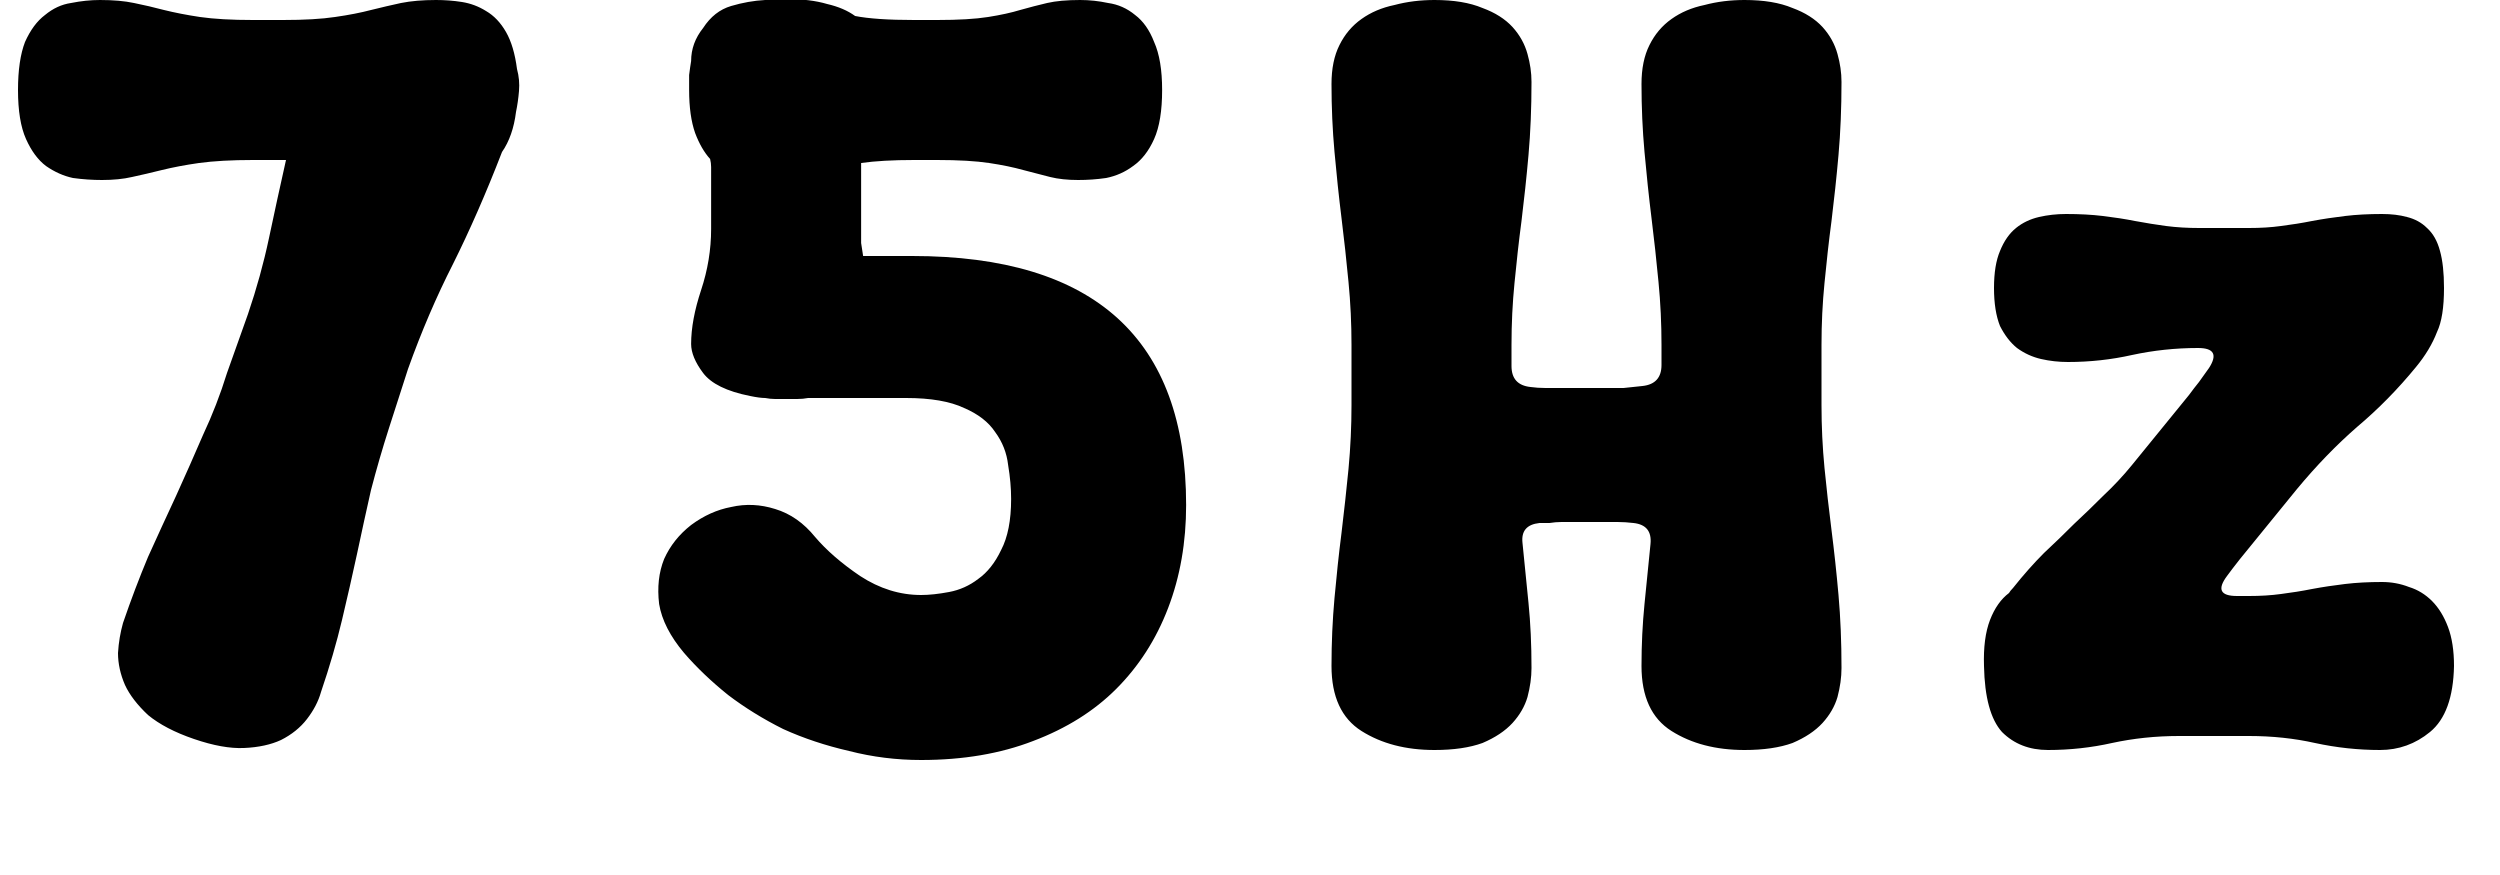 <svg width="20" height="7" viewBox="0 0 20 7" fill="none" xmlns="http://www.w3.org/2000/svg">
<path d="M1.984 2.512C2.053 2.309 2.109 2.107 2.152 1.904C2.195 1.701 2.24 1.493 2.288 1.28H2.264H2.024C1.853 1.28 1.709 1.288 1.592 1.304C1.48 1.32 1.381 1.339 1.296 1.36C1.211 1.381 1.131 1.4 1.056 1.416C0.987 1.432 0.907 1.44 0.816 1.44C0.741 1.44 0.664 1.435 0.584 1.424C0.509 1.408 0.437 1.376 0.368 1.328C0.304 1.28 0.251 1.208 0.208 1.112C0.165 1.016 0.144 0.885 0.144 0.72C0.144 0.56 0.163 0.432 0.2 0.336C0.243 0.24 0.296 0.168 0.36 0.12C0.424 0.067 0.493 0.035 0.568 0.024C0.648 0.008 0.725 -4.76837e-07 0.8 -4.76837e-07C0.907 -4.76837e-07 0.997 0.008 1.072 0.024C1.152 0.04 1.232 0.059 1.312 0.08C1.397 0.101 1.493 0.12 1.6 0.136C1.712 0.152 1.853 0.16 2.024 0.16H2.264C2.435 0.16 2.573 0.152 2.68 0.136C2.792 0.12 2.888 0.101 2.968 0.08C3.053 0.059 3.133 0.04 3.208 0.024C3.288 0.008 3.381 -4.76837e-07 3.488 -4.76837e-07C3.557 -4.76837e-07 3.627 0.005 3.696 0.016C3.765 0.027 3.829 0.051 3.888 0.088C3.952 0.125 4.005 0.181 4.048 0.256C4.091 0.331 4.12 0.429 4.136 0.552C4.152 0.611 4.157 0.669 4.152 0.728C4.147 0.787 4.139 0.843 4.128 0.896C4.112 1.024 4.075 1.131 4.016 1.216C3.888 1.547 3.757 1.845 3.624 2.112C3.491 2.373 3.371 2.653 3.264 2.952L3.112 3.424C3.059 3.589 3.011 3.755 2.968 3.92C2.931 4.085 2.893 4.256 2.856 4.432C2.819 4.603 2.779 4.779 2.736 4.96C2.693 5.141 2.637 5.333 2.568 5.536C2.547 5.611 2.509 5.683 2.456 5.752C2.403 5.821 2.333 5.877 2.248 5.92C2.168 5.957 2.069 5.979 1.952 5.984C1.84 5.989 1.707 5.965 1.552 5.912C1.397 5.859 1.275 5.795 1.184 5.72C1.099 5.64 1.037 5.56 1 5.48C0.963 5.395 0.944 5.309 0.944 5.224C0.949 5.139 0.963 5.059 0.984 4.984C1.048 4.797 1.115 4.621 1.184 4.456C1.259 4.291 1.333 4.128 1.408 3.968C1.483 3.803 1.555 3.64 1.624 3.48C1.699 3.32 1.763 3.155 1.816 2.984L1.984 2.512ZM7.249 3.184H6.465C6.438 3.189 6.409 3.192 6.377 3.192C6.35 3.192 6.321 3.192 6.289 3.192C6.257 3.192 6.228 3.192 6.201 3.192C6.174 3.192 6.148 3.189 6.121 3.184C6.094 3.184 6.054 3.179 6.001 3.168C5.814 3.131 5.689 3.069 5.625 2.984C5.561 2.899 5.529 2.821 5.529 2.752C5.529 2.624 5.556 2.48 5.609 2.32C5.662 2.16 5.689 1.997 5.689 1.832V1.4C5.689 1.379 5.689 1.357 5.689 1.336C5.689 1.315 5.686 1.293 5.681 1.272C5.633 1.219 5.593 1.149 5.561 1.064C5.529 0.973 5.513 0.859 5.513 0.72C5.513 0.677 5.513 0.637 5.513 0.6C5.518 0.557 5.524 0.52 5.529 0.488C5.529 0.392 5.561 0.304 5.625 0.224C5.684 0.133 5.758 0.075 5.849 0.048C5.94 0.021 6.03 0.005 6.121 -4.76837e-07C6.148 -0.005 6.174 -0.008 6.201 -0.008C6.228 -0.008 6.257 -0.008 6.289 -0.008C6.417 -0.008 6.526 0.005 6.617 0.032C6.708 0.053 6.782 0.085 6.841 0.128C6.948 0.149 7.105 0.16 7.313 0.16H7.497C7.668 0.16 7.804 0.152 7.905 0.136C8.006 0.12 8.092 0.101 8.161 0.08C8.236 0.059 8.308 0.04 8.377 0.024C8.446 0.008 8.534 -4.76837e-07 8.641 -4.76837e-07C8.716 -4.76837e-07 8.79 0.008 8.865 0.024C8.945 0.035 9.017 0.067 9.081 0.12C9.145 0.168 9.196 0.24 9.233 0.336C9.276 0.432 9.297 0.56 9.297 0.72C9.297 0.885 9.276 1.016 9.233 1.112C9.19 1.208 9.134 1.28 9.065 1.328C9.001 1.376 8.929 1.408 8.849 1.424C8.774 1.435 8.7 1.44 8.625 1.44C8.54 1.44 8.465 1.432 8.401 1.416C8.337 1.4 8.265 1.381 8.185 1.36C8.11 1.339 8.02 1.32 7.913 1.304C7.806 1.288 7.668 1.28 7.497 1.28H7.313C7.142 1.28 7.001 1.288 6.889 1.304V1.4V1.832C6.889 1.869 6.889 1.907 6.889 1.944C6.894 1.976 6.9 2.011 6.905 2.048H7.297C8.758 2.048 9.489 2.712 9.489 4.04C9.489 4.339 9.441 4.613 9.345 4.864C9.249 5.115 9.11 5.331 8.929 5.512C8.753 5.688 8.532 5.827 8.265 5.928C8.004 6.029 7.705 6.08 7.369 6.08C7.172 6.08 6.98 6.056 6.793 6.008C6.606 5.965 6.43 5.907 6.265 5.832C6.105 5.752 5.958 5.661 5.825 5.56C5.692 5.453 5.574 5.341 5.473 5.224C5.361 5.091 5.294 4.96 5.273 4.832C5.257 4.699 5.27 4.579 5.313 4.472C5.361 4.365 5.433 4.275 5.529 4.2C5.63 4.125 5.737 4.077 5.849 4.056C5.966 4.029 6.084 4.035 6.201 4.072C6.324 4.109 6.43 4.184 6.521 4.296C6.612 4.403 6.732 4.507 6.881 4.608C7.036 4.709 7.198 4.76 7.369 4.76C7.433 4.76 7.508 4.752 7.593 4.736C7.678 4.72 7.756 4.685 7.825 4.632C7.9 4.579 7.961 4.501 8.009 4.4C8.062 4.299 8.089 4.163 8.089 3.992C8.089 3.907 8.081 3.816 8.065 3.72C8.054 3.624 8.02 3.536 7.961 3.456C7.908 3.376 7.825 3.312 7.713 3.264C7.601 3.211 7.446 3.184 7.249 3.184ZM12.18 4.344C12.196 4.499 12.212 4.659 12.228 4.824C12.244 4.984 12.252 5.157 12.252 5.344C12.252 5.419 12.241 5.496 12.22 5.576C12.198 5.651 12.158 5.72 12.1 5.784C12.041 5.848 11.961 5.901 11.86 5.944C11.758 5.981 11.63 6 11.476 6C11.246 6 11.052 5.949 10.892 5.848C10.732 5.747 10.652 5.573 10.652 5.328C10.652 5.141 10.66 4.96 10.676 4.784C10.692 4.608 10.71 4.435 10.732 4.264C10.753 4.088 10.772 3.917 10.788 3.752C10.804 3.581 10.812 3.411 10.812 3.24V2.76C10.812 2.589 10.804 2.421 10.788 2.256C10.772 2.085 10.753 1.915 10.732 1.744C10.71 1.568 10.692 1.392 10.676 1.216C10.66 1.04 10.652 0.859 10.652 0.672C10.652 0.549 10.673 0.445 10.716 0.36C10.758 0.275 10.817 0.205 10.892 0.152C10.966 0.099 11.054 0.061 11.156 0.04C11.257 0.013 11.364 -4.76837e-07 11.476 -4.76837e-07C11.63 -4.76837e-07 11.758 0.021 11.86 0.064C11.961 0.101 12.041 0.152 12.1 0.216C12.158 0.28 12.198 0.352 12.22 0.432C12.241 0.507 12.252 0.581 12.252 0.656C12.252 0.864 12.244 1.059 12.228 1.24C12.212 1.421 12.193 1.597 12.172 1.768C12.15 1.933 12.132 2.099 12.116 2.264C12.1 2.424 12.092 2.589 12.092 2.76V2.928C12.092 3.029 12.142 3.085 12.244 3.096C12.281 3.101 12.321 3.104 12.364 3.104C12.406 3.104 12.449 3.104 12.492 3.104H12.812C12.876 3.104 12.934 3.104 12.988 3.104C13.041 3.099 13.092 3.093 13.14 3.088C13.241 3.077 13.292 3.021 13.292 2.92V2.76C13.292 2.589 13.284 2.421 13.268 2.256C13.252 2.085 13.233 1.915 13.212 1.744C13.19 1.568 13.172 1.392 13.156 1.216C13.14 1.04 13.132 0.859 13.132 0.672C13.132 0.549 13.153 0.445 13.196 0.36C13.238 0.275 13.297 0.205 13.372 0.152C13.446 0.099 13.534 0.061 13.636 0.04C13.737 0.013 13.844 -4.76837e-07 13.956 -4.76837e-07C14.11 -4.76837e-07 14.238 0.021 14.34 0.064C14.441 0.101 14.521 0.152 14.58 0.216C14.638 0.28 14.678 0.352 14.7 0.432C14.721 0.507 14.732 0.581 14.732 0.656C14.732 0.864 14.724 1.059 14.708 1.24C14.692 1.421 14.673 1.597 14.652 1.768C14.63 1.933 14.612 2.099 14.596 2.264C14.58 2.424 14.572 2.589 14.572 2.76V3.24C14.572 3.411 14.58 3.579 14.596 3.744C14.612 3.904 14.63 4.069 14.652 4.24C14.673 4.405 14.692 4.579 14.708 4.76C14.724 4.941 14.732 5.136 14.732 5.344C14.732 5.419 14.721 5.496 14.7 5.576C14.678 5.651 14.638 5.72 14.58 5.784C14.521 5.848 14.441 5.901 14.34 5.944C14.238 5.981 14.11 6 13.956 6C13.726 6 13.532 5.949 13.372 5.848C13.212 5.747 13.132 5.573 13.132 5.328C13.132 5.157 13.14 4.992 13.156 4.832C13.172 4.667 13.188 4.507 13.204 4.352C13.214 4.251 13.169 4.195 13.068 4.184C13.025 4.179 12.982 4.176 12.94 4.176C12.902 4.176 12.86 4.176 12.812 4.176H12.492C12.46 4.176 12.428 4.179 12.396 4.184C12.369 4.184 12.342 4.184 12.316 4.184C12.214 4.195 12.169 4.248 12.18 4.344ZM17.584 2.784C17.403 2.784 17.227 2.803 17.056 2.84C16.891 2.877 16.72 2.896 16.544 2.896C16.47 2.896 16.398 2.888 16.328 2.872C16.259 2.856 16.195 2.827 16.136 2.784C16.083 2.741 16.038 2.683 16 2.608C15.968 2.528 15.952 2.427 15.952 2.304C15.952 2.181 15.968 2.083 16 2.008C16.032 1.928 16.075 1.867 16.128 1.824C16.181 1.781 16.243 1.752 16.312 1.736C16.381 1.72 16.453 1.712 16.528 1.712C16.635 1.712 16.733 1.717 16.824 1.728C16.915 1.739 17 1.752 17.08 1.768C17.166 1.784 17.248 1.797 17.328 1.808C17.413 1.819 17.502 1.824 17.592 1.824H17.992C18.083 1.824 18.168 1.819 18.248 1.808C18.334 1.797 18.416 1.784 18.496 1.768C18.581 1.752 18.669 1.739 18.76 1.728C18.851 1.717 18.95 1.712 19.056 1.712C19.131 1.712 19.198 1.72 19.256 1.736C19.32 1.752 19.373 1.781 19.416 1.824C19.464 1.867 19.499 1.928 19.52 2.008C19.541 2.083 19.552 2.181 19.552 2.304C19.552 2.459 19.534 2.576 19.496 2.656C19.459 2.752 19.403 2.845 19.328 2.936C19.184 3.112 19.027 3.272 18.856 3.416C18.691 3.56 18.531 3.725 18.376 3.912L17.92 4.472C17.878 4.525 17.843 4.571 17.816 4.608C17.736 4.715 17.763 4.768 17.896 4.768H17.992C18.083 4.768 18.168 4.763 18.248 4.752C18.334 4.741 18.416 4.728 18.496 4.712C18.581 4.696 18.669 4.683 18.76 4.672C18.851 4.661 18.95 4.656 19.056 4.656C19.131 4.656 19.203 4.669 19.272 4.696C19.341 4.717 19.403 4.755 19.456 4.808C19.509 4.861 19.552 4.931 19.584 5.016C19.616 5.101 19.632 5.205 19.632 5.328C19.627 5.579 19.563 5.755 19.44 5.856C19.323 5.952 19.189 6 19.04 6C18.864 6 18.691 5.981 18.52 5.944C18.355 5.907 18.179 5.888 17.992 5.888H17.432C17.245 5.888 17.067 5.907 16.896 5.944C16.731 5.981 16.56 6 16.384 6C16.235 6 16.112 5.952 16.016 5.856C15.925 5.755 15.877 5.579 15.872 5.328C15.867 5.179 15.883 5.056 15.92 4.96C15.957 4.864 16.008 4.792 16.072 4.744C16.078 4.733 16.088 4.72 16.104 4.704C16.189 4.597 16.272 4.504 16.352 4.424C16.438 4.344 16.517 4.267 16.592 4.192C16.672 4.117 16.75 4.043 16.824 3.968C16.904 3.893 16.982 3.811 17.056 3.72L17.512 3.16C17.539 3.123 17.566 3.088 17.592 3.056C17.619 3.019 17.645 2.981 17.672 2.944C17.741 2.837 17.712 2.784 17.584 2.784Z" fill="black"/>
</svg>
